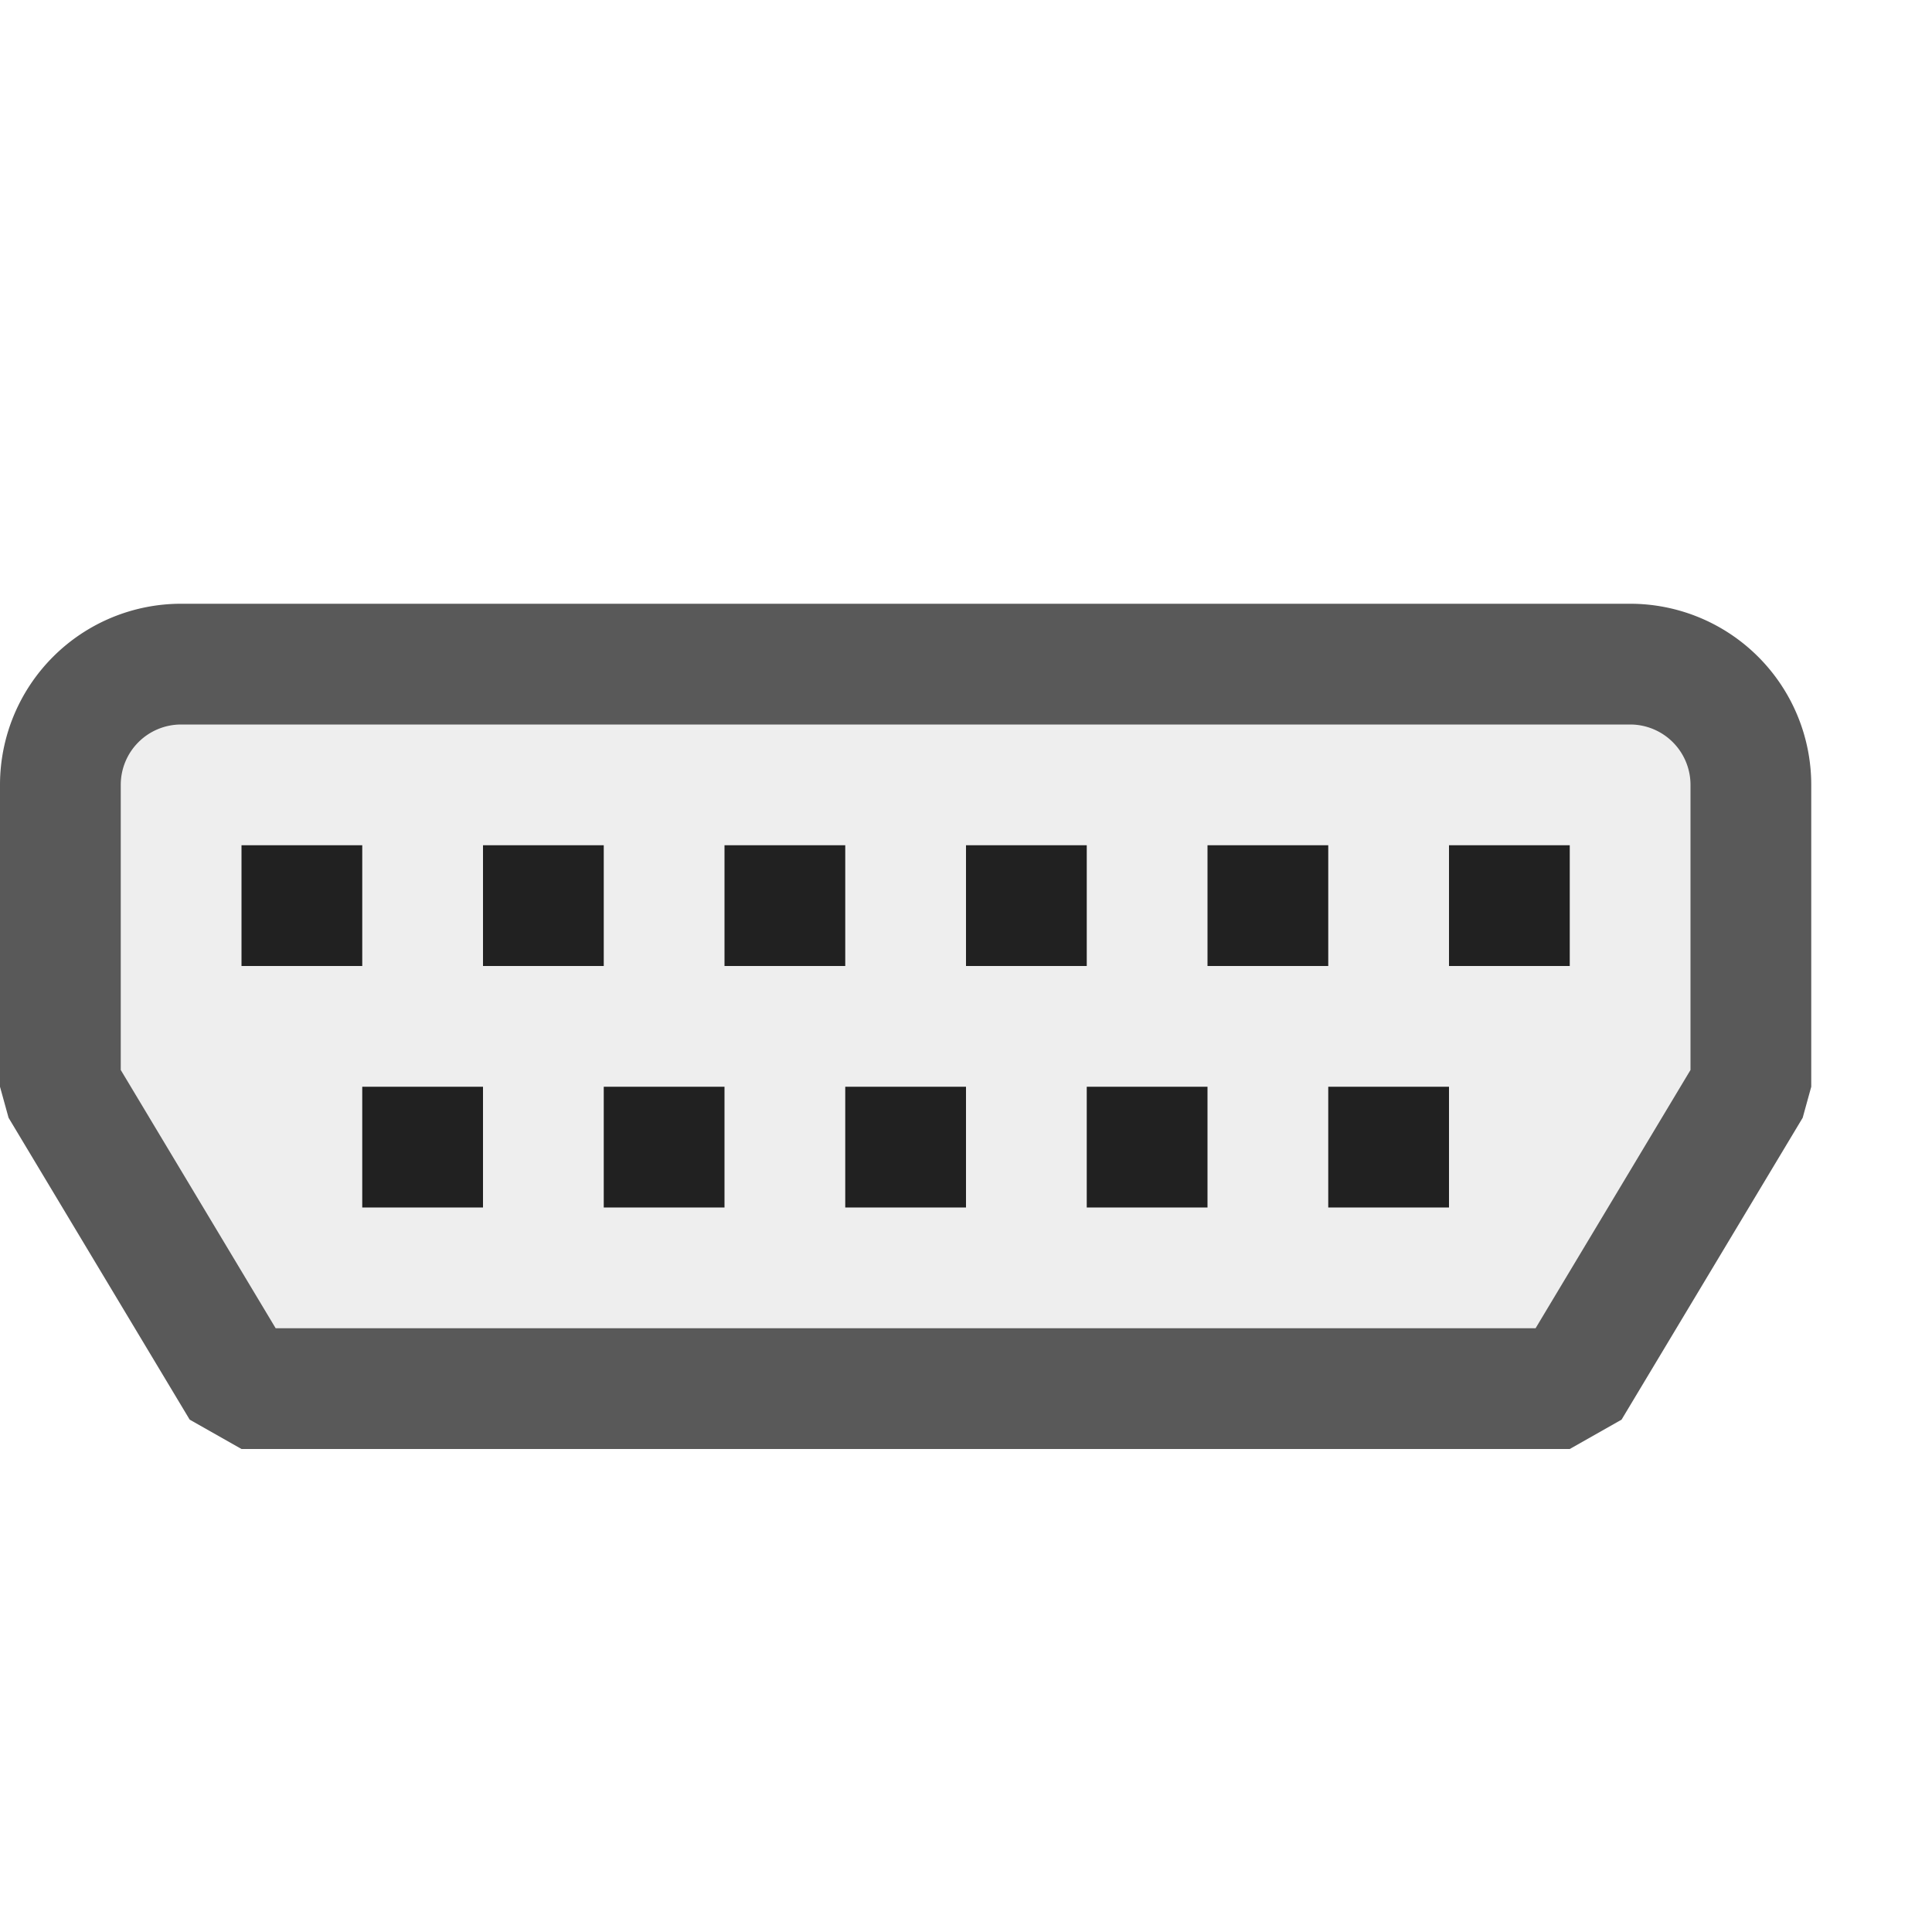 <svg xmlns="http://www.w3.org/2000/svg" viewBox="0 0 16 16">
  <defs>
    <style>.canvas{fill: none; opacity: 0;}.light-defaultgrey-10{fill: #212121; opacity: 0.1;}.light-defaultgrey{fill: #212121; opacity: 1;}.cls-1{opacity:0.75;}</style>
  </defs>
  <title>IconLightParallelPort</title>
  <g id="canvas" class="canvas">
    <path class="canvas" d="M16,0V16H0V0Z" />
  </g>
  <g id="level-1">
    <g class="cls-1">
      <path class="light-defaultgrey-10" d="M14.5,6.5V9L13,11.5H2L.5,9V6.5a1,1,0,0,1,1-1h12A1,1,0,0,1,14.5,6.5Z" />
      <path class="light-defaultgrey" d="M13,12H2l-.429-.243-1.5-2.5L0,9V6.5A1.5,1.5,0,0,1,1.5,5h12A1.5,1.5,0,0,1,15,6.5V9l-.071.257-1.5,2.5ZM2.283,11H12.717L14,8.861V6.5a.5.5,0,0,0-.5-.5H1.5a.5.5,0,0,0-.5.5V8.861Z" />
    </g>
    <path class="light-defaultgrey" d="M3,8H2V7H3ZM5,7H4V8H5ZM7,7H6V8H7ZM9,7H8V8H9Zm2,0H10V8h1ZM4,9H3v1H4ZM6,9H5v1H6ZM8,9H7v1H8Zm2,0H9v1h1Zm3-2H12V8h1ZM12,9H11v1h1Z" />
  </g>
</svg>
